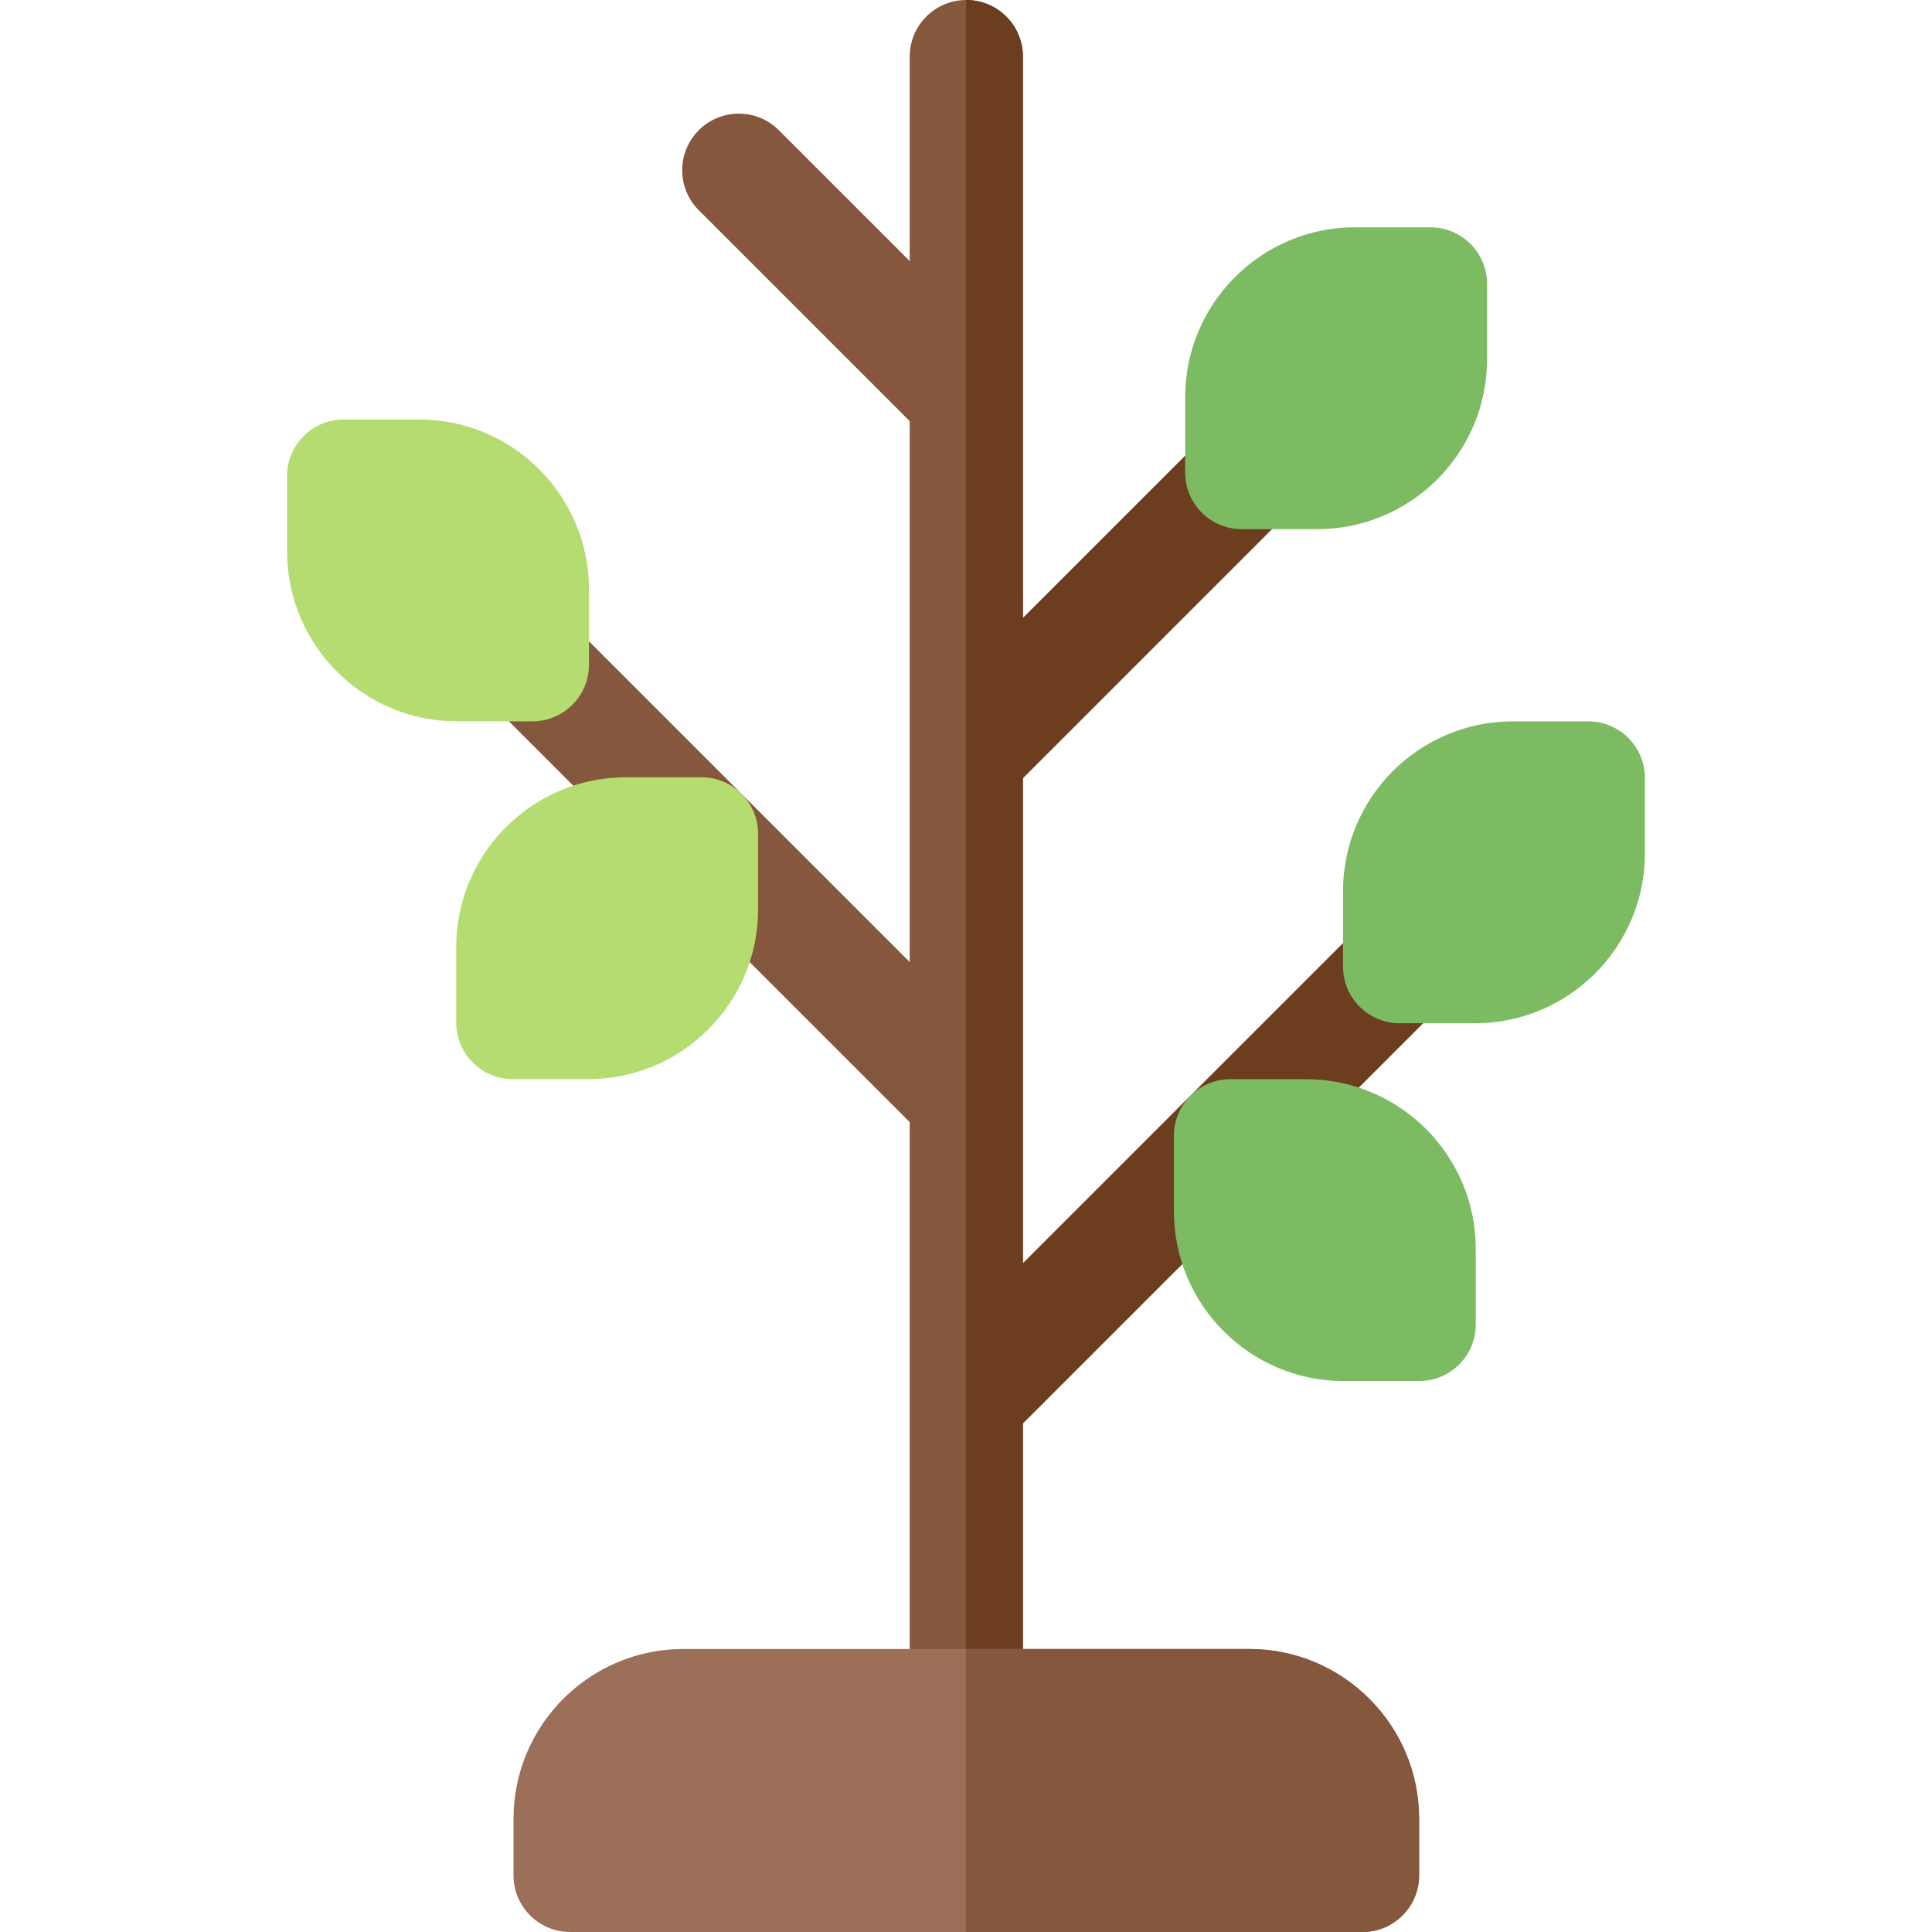 <svg id="Capa_1" enable-background="new 0 0 511.999 511.999" height="512" viewBox="0 0 511.999 511.999" width="512" xmlns="http://www.w3.org/2000/svg"><g><path d="m381.523 245.56c-5.857-5.857-15.355-5.857-21.213 0l-89.227 89.227v-128.574l68.608-68.608c5.858-5.858 5.858-15.355 0-21.213-5.857-5.858-15.355-5.858-21.213 0l-47.395 47.395v-148.787c0-8.284-6.716-15-15-15s-15 6.716-15 15v54.193l-34.686-34.685c-5.857-5.858-15.355-5.858-21.213 0s-5.858 15.355 0 21.213l55.899 55.898v143.331l-89.395-89.395c-5.857-5.857-15.355-5.857-21.213 0-5.858 5.858-5.858 15.355 0 21.213l110.608 110.608v149.623c0 8.284 6.716 15 15 15s15-6.716 15-15v-69.785l110.44-110.44c5.858-5.858 5.858-15.356 0-21.214z" fill="#85573c"/><path d="m381.523 245.56c-5.857-5.857-15.355-5.857-21.213 0l-89.227 89.227v-128.574l68.608-68.608c5.858-5.858 5.858-15.355 0-21.213-5.857-5.858-15.355-5.858-21.213 0l-47.395 47.395v-148.787c0-8.284-6.716-15-15-15-.028 0-.056.004-.084.004v461.991c.028 0 .056.004.084.004 8.284 0 15-6.716 15-15v-69.785l110.44-110.44c5.858-5.858 5.858-15.356 0-21.214z" fill="#6d3d20"/><path d="m331.082 436.999h-149.997c-24.813 0-45 20.187-45 45v14.999c0 8.284 6.716 15 15 15h209.997c8.284 0 15-6.716 15-15v-14.999c0-24.812-20.187-45-45-45z" fill="#9c7058"/><path d="m331.082 436.999h-75.083v74.999h105.083c8.284 0 15-6.716 15-15v-14.999c0-24.812-20.187-45-45-45z" fill="#85573c"/><g fill="#7dbb63"><path d="m420.916 191.168h-20c-24.813 0-45 20.187-45 45v19.999c0 8.284 6.716 15 15 15h20c24.813 0 45-20.187 45-45v-19.999c0-8.284-6.715-15-15-15z"/><path d="m329.085 140.235h20c24.813 0 45-20.187 45-45v-19.999c0-8.284-6.716-15-15-15h-20c-24.813 0-45 20.187-45 45v19.999c0 8.284 6.716 15 15 15z"/><path d="m346.095 285.993h-19.999c-8.284 0-15 6.716-15 15v19.999c0 24.813 20.187 45 45 45h19.999c8.284 0 15-6.716 15-15v-19.999c0-24.813-20.187-45-45-45z"/></g><path d="m141.082 191.161c8.284 0 15-6.716 15-15v-19.999c0-24.813-20.187-45-45-45h-20c-8.284 0-15 6.716-15 15v19.999c0 24.813 20.187 45 45 45z" fill="#b4dc70"/><path d="m185.903 205.987h-19.999c-24.813 0-45 20.187-45 45v19.999c0 8.284 6.716 15 15 15h19.999c24.813 0 45-20.187 45-45v-19.999c0-8.284-6.716-15-15-15z" fill="#b4dc70"/></g></svg>